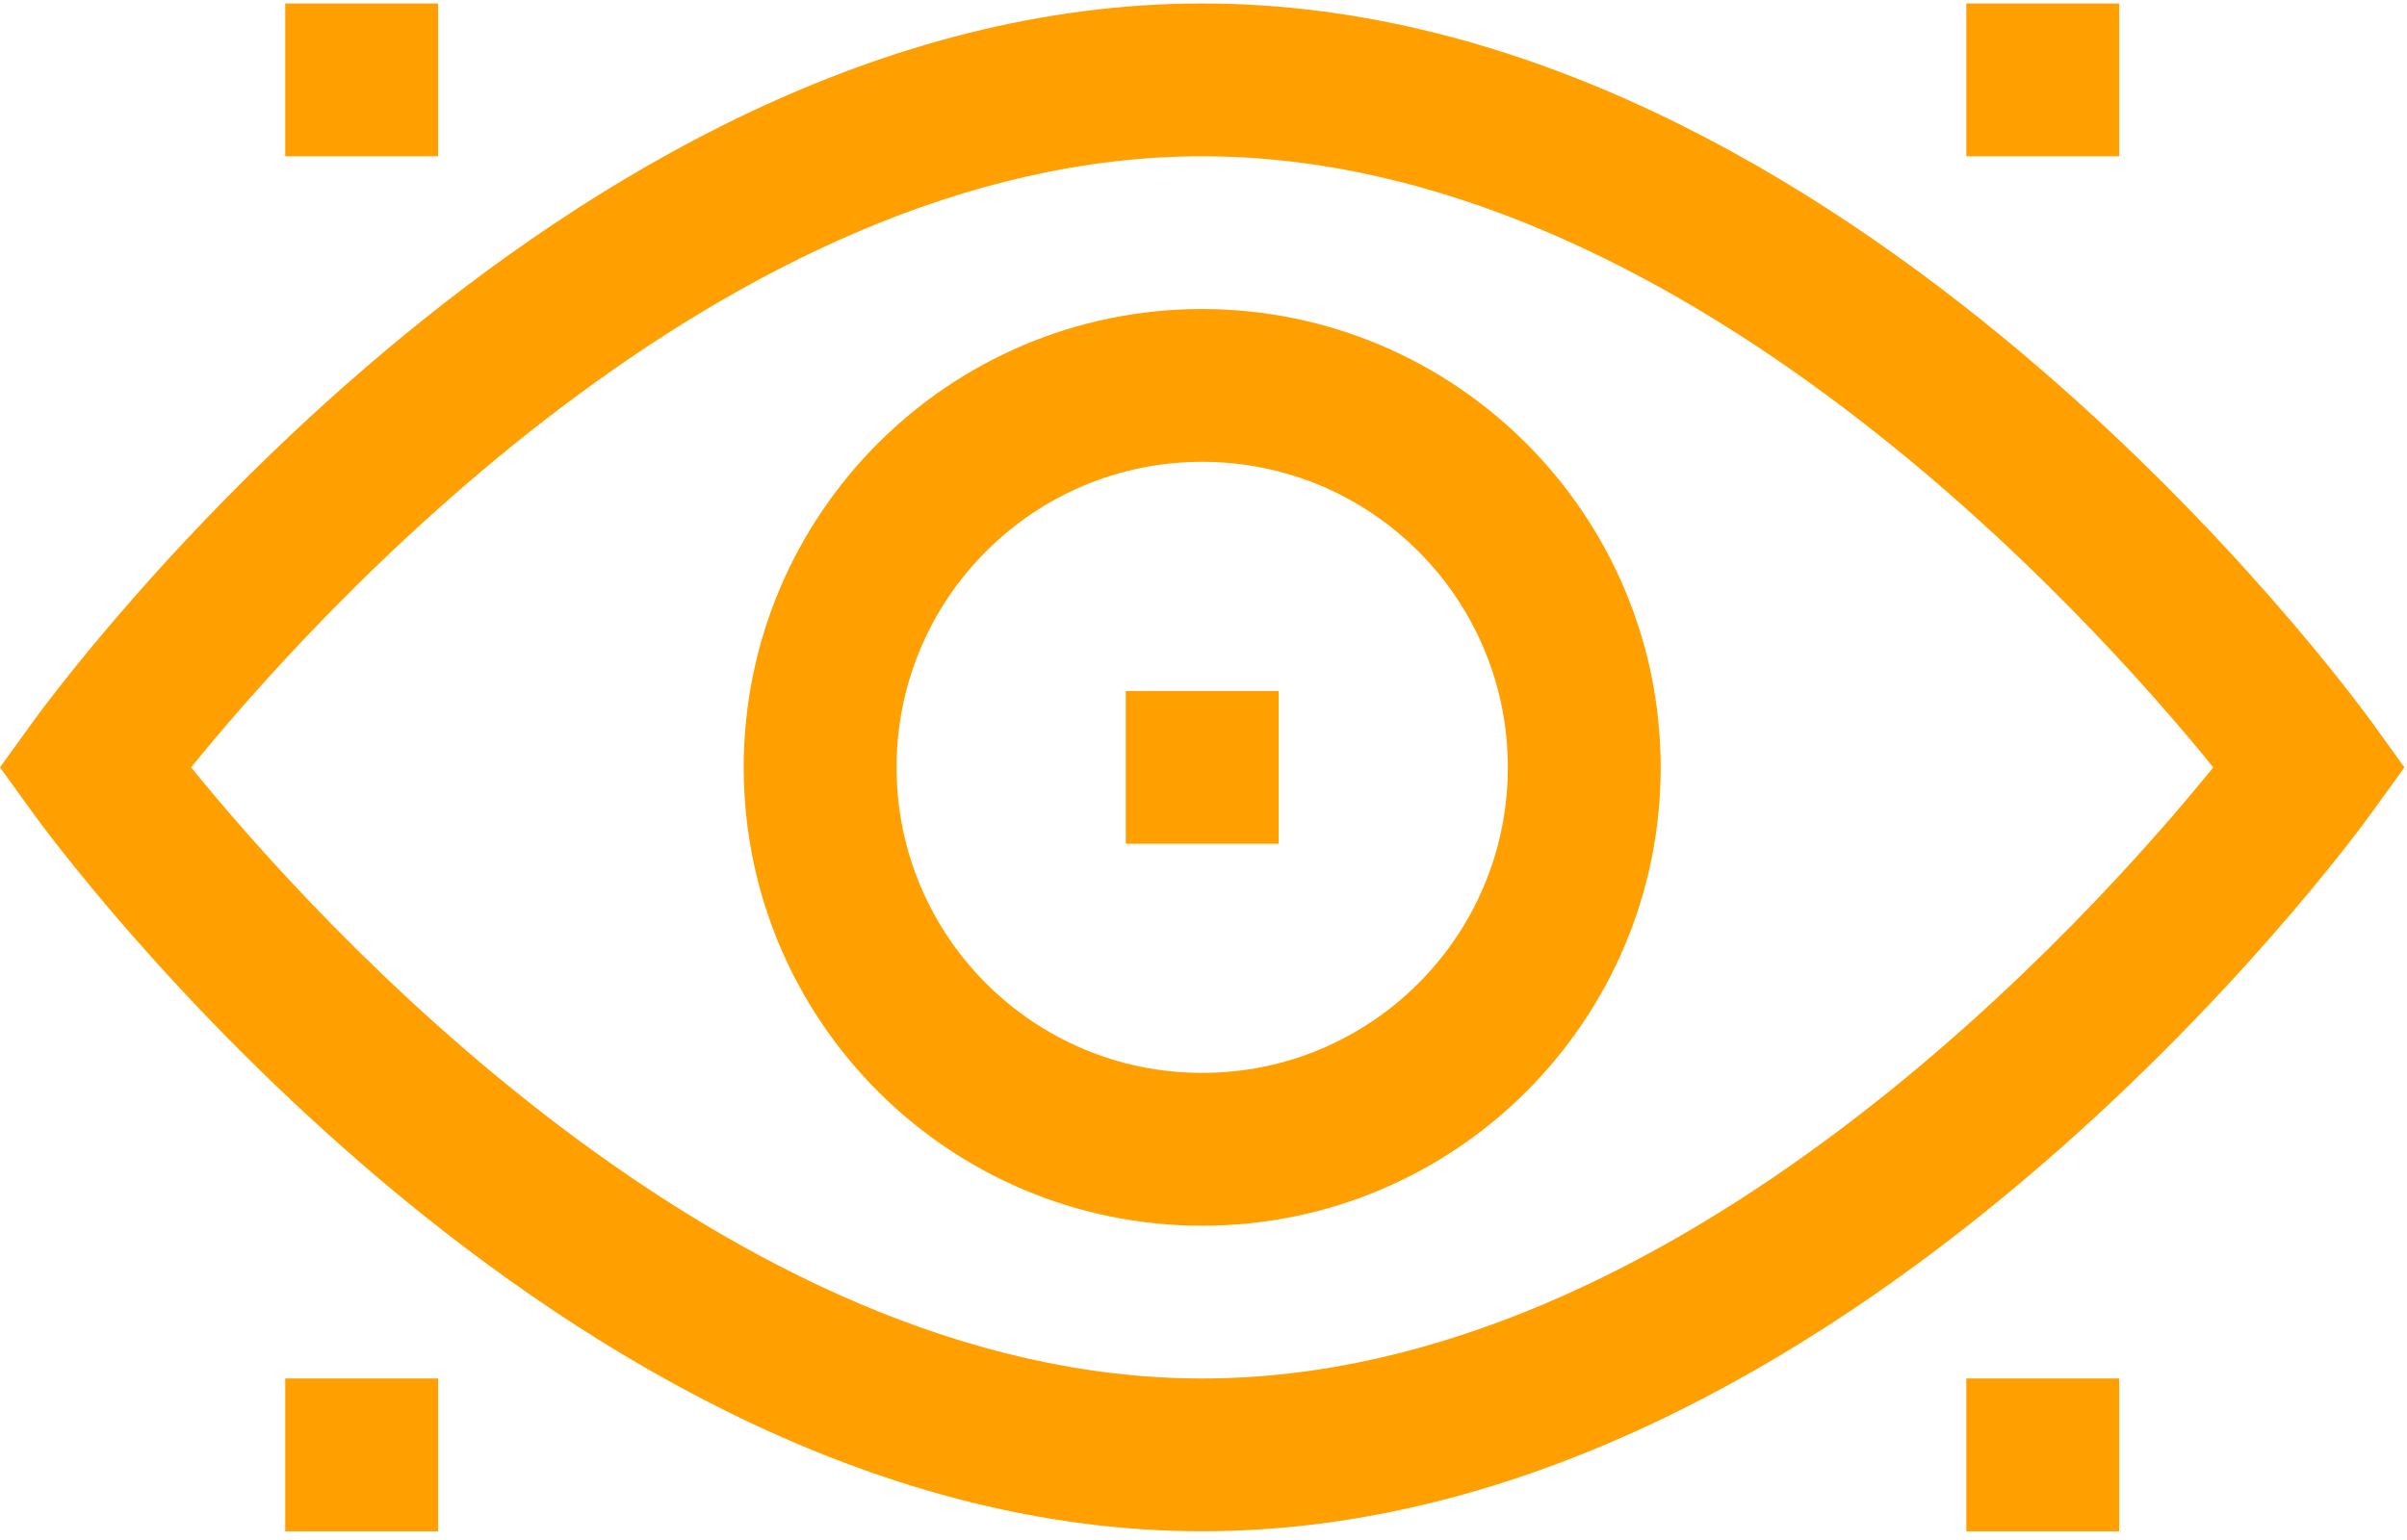 <?xml version="1.0" encoding="UTF-8"?>
<svg width="50px" height="32px" viewBox="0 0 50 32" version="1.1" xmlns="http://www.w3.org/2000/svg" xmlns:xlink="http://www.w3.org/1999/xlink">
    <!-- Generator: sketchtool 52.3 (67297) - http://www.bohemiancoding.com/sketch -->
    <title>230E6BB6-EE62-47A1-BC67-CDFB2B520005</title>
    <desc>Created with sketchtool.</desc>
    <g  stroke="none" stroke-width="1" fill="none" fill-rule="evenodd">
        <g  transform="translate(-150, -3046)" fill="#FF9F00">
            <g  transform="translate(150, 2378)">
                <g  transform="translate(0, 663)">
                    <g  transform="translate(0, 5)">
                        <g>
                            <path d="M49.276,15.017 C48.837,14.406 38.343,0.072 24.973,0.072 C11.603,0.072 1.11,14.406 0.67,15.017 L0,15.945 L0.67,16.874 C1.11,17.485 11.603,31.818 24.973,31.818 C38.343,31.818 48.837,17.485 49.276,16.874 L49.946,15.945 L49.276,15.017 Z M24.973,28.644 C15.06,28.644 6.46,19.018 3.97,15.945 C6.46,12.872 15.06,3.247 24.973,3.247 C34.886,3.247 43.486,12.872 45.976,15.945 C43.486,19.018 34.886,28.644 24.973,28.644 Z"  fill-rule="nonzero"></path>
                            <path d="M24.973,6.421 C19.713,6.421 15.449,10.685 15.449,15.945 C15.449,21.205 19.713,25.469 24.973,25.469 C30.233,25.469 34.497,21.205 34.497,15.945 C34.492,10.688 30.231,6.427 24.973,6.421 Z M24.973,22.294 C21.466,22.294 18.624,19.452 18.624,15.945 C18.624,12.439 21.466,9.596 24.973,9.596 C28.48,9.596 31.322,12.439 31.322,15.945 C31.322,19.452 28.48,22.294 24.973,22.294 Z"  fill-rule="nonzero"></path>
                            <rect  x="23.386" y="14.358" width="3.175" height="3.175"></rect>
                            <rect  x="40.846" y="28.644" width="3.175" height="3.175"></rect>
                            <rect  x="5.925" y="28.644" width="3.175" height="3.175"></rect>
                            <rect  x="40.846" y="0.072" width="3.175" height="3.175"></rect>
                            <rect  x="5.925" y="0.072" width="3.175" height="3.175"></rect>
                        </g>
                    </g>
                </g>
            </g>
        </g>
    </g>
</svg>
